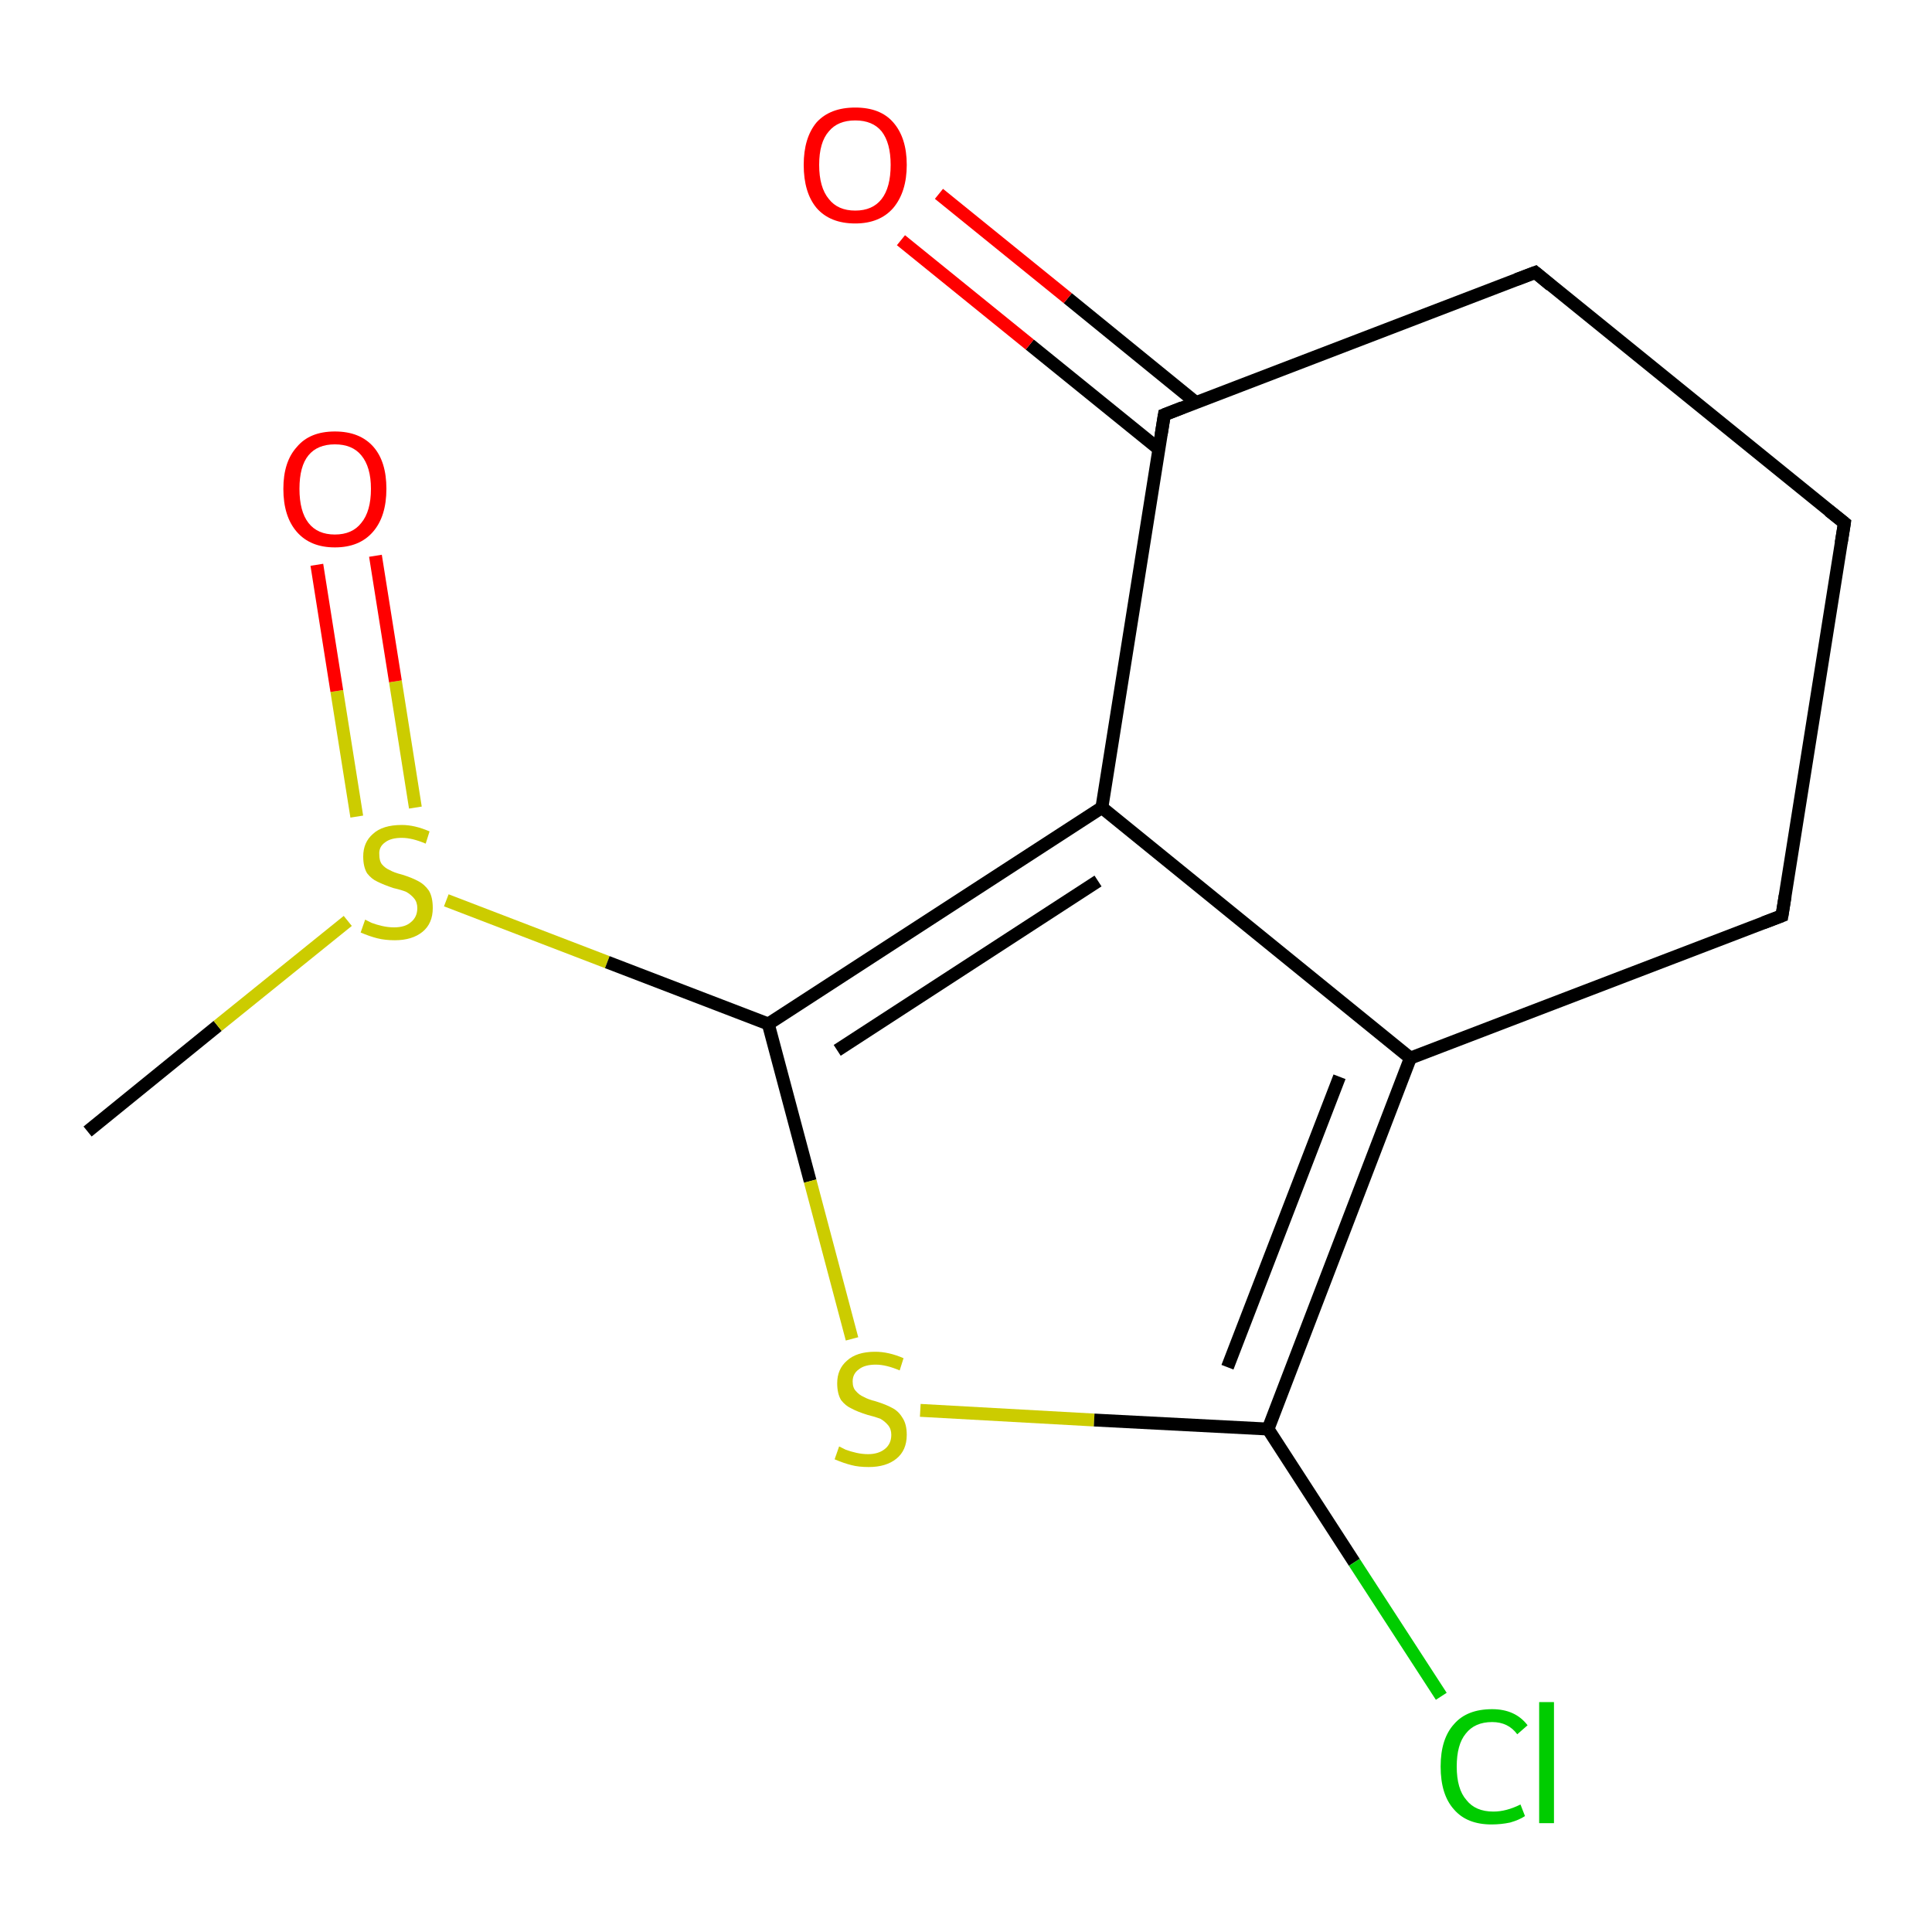 <?xml version='1.0' encoding='iso-8859-1'?>
<svg version='1.1' baseProfile='full'
              xmlns='http://www.w3.org/2000/svg'
                      xmlns:rdkit='http://www.rdkit.org/xml'
                      xmlns:xlink='http://www.w3.org/1999/xlink'
                  xml:space='preserve'
width='300px' height='300px' viewBox='0 0 300 300'>
<!-- END OF HEADER -->
<rect style='opacity:1.0;fill:#FFFFFF;stroke:none' width='300.0' height='300.0' x='0.0' y='0.0'> </rect>
<path class='bond-0 atom-0 atom-1' d='M 13.6,175.7 L 33.8,159.3' style='fill:none;fill-rule:evenodd;stroke:#000000;stroke-width:2.0px;stroke-linecap:butt;stroke-linejoin:miter;stroke-opacity:1' />
<path class='bond-0 atom-0 atom-1' d='M 33.8,159.3 L 54.0,143.0' style='fill:none;fill-rule:evenodd;stroke:#CCCC00;stroke-width:2.0px;stroke-linecap:butt;stroke-linejoin:miter;stroke-opacity:1' />
<path class='bond-1 atom-1 atom-2' d='M 64.5,125.4 L 61.4,105.8' style='fill:none;fill-rule:evenodd;stroke:#CCCC00;stroke-width:2.0px;stroke-linecap:butt;stroke-linejoin:miter;stroke-opacity:1' />
<path class='bond-1 atom-1 atom-2' d='M 61.4,105.8 L 58.3,86.3' style='fill:none;fill-rule:evenodd;stroke:#FF0000;stroke-width:2.0px;stroke-linecap:butt;stroke-linejoin:miter;stroke-opacity:1' />
<path class='bond-1 atom-1 atom-2' d='M 55.4,126.8 L 52.3,107.3' style='fill:none;fill-rule:evenodd;stroke:#CCCC00;stroke-width:2.0px;stroke-linecap:butt;stroke-linejoin:miter;stroke-opacity:1' />
<path class='bond-1 atom-1 atom-2' d='M 52.3,107.3 L 49.2,87.7' style='fill:none;fill-rule:evenodd;stroke:#FF0000;stroke-width:2.0px;stroke-linecap:butt;stroke-linejoin:miter;stroke-opacity:1' />
<path class='bond-2 atom-1 atom-3' d='M 69.3,139.8 L 94.3,149.4' style='fill:none;fill-rule:evenodd;stroke:#CCCC00;stroke-width:2.0px;stroke-linecap:butt;stroke-linejoin:miter;stroke-opacity:1' />
<path class='bond-2 atom-1 atom-3' d='M 94.3,149.4 L 119.3,159.0' style='fill:none;fill-rule:evenodd;stroke:#000000;stroke-width:2.0px;stroke-linecap:butt;stroke-linejoin:miter;stroke-opacity:1' />
<path class='bond-3 atom-3 atom-4' d='M 119.3,159.0 L 125.8,183.4' style='fill:none;fill-rule:evenodd;stroke:#000000;stroke-width:2.0px;stroke-linecap:butt;stroke-linejoin:miter;stroke-opacity:1' />
<path class='bond-3 atom-3 atom-4' d='M 125.8,183.4 L 132.3,207.9' style='fill:none;fill-rule:evenodd;stroke:#CCCC00;stroke-width:2.0px;stroke-linecap:butt;stroke-linejoin:miter;stroke-opacity:1' />
<path class='bond-4 atom-4 atom-5' d='M 142.9,219.0 L 169.9,220.5' style='fill:none;fill-rule:evenodd;stroke:#CCCC00;stroke-width:2.0px;stroke-linecap:butt;stroke-linejoin:miter;stroke-opacity:1' />
<path class='bond-4 atom-4 atom-5' d='M 169.9,220.5 L 196.9,221.9' style='fill:none;fill-rule:evenodd;stroke:#000000;stroke-width:2.0px;stroke-linecap:butt;stroke-linejoin:miter;stroke-opacity:1' />
<path class='bond-5 atom-5 atom-6' d='M 196.9,221.9 L 210.3,242.6' style='fill:none;fill-rule:evenodd;stroke:#000000;stroke-width:2.0px;stroke-linecap:butt;stroke-linejoin:miter;stroke-opacity:1' />
<path class='bond-5 atom-5 atom-6' d='M 210.3,242.6 L 223.8,263.4' style='fill:none;fill-rule:evenodd;stroke:#00CC00;stroke-width:2.0px;stroke-linecap:butt;stroke-linejoin:miter;stroke-opacity:1' />
<path class='bond-6 atom-5 atom-7' d='M 196.9,221.9 L 219.0,164.3' style='fill:none;fill-rule:evenodd;stroke:#000000;stroke-width:2.0px;stroke-linecap:butt;stroke-linejoin:miter;stroke-opacity:1' />
<path class='bond-6 atom-5 atom-7' d='M 190.6,212.3 L 208.0,167.2' style='fill:none;fill-rule:evenodd;stroke:#000000;stroke-width:2.0px;stroke-linecap:butt;stroke-linejoin:miter;stroke-opacity:1' />
<path class='bond-7 atom-7 atom-8' d='M 219.0,164.3 L 276.7,142.2' style='fill:none;fill-rule:evenodd;stroke:#000000;stroke-width:2.0px;stroke-linecap:butt;stroke-linejoin:miter;stroke-opacity:1' />
<path class='bond-8 atom-8 atom-9' d='M 276.7,142.2 L 286.4,81.2' style='fill:none;fill-rule:evenodd;stroke:#000000;stroke-width:2.0px;stroke-linecap:butt;stroke-linejoin:miter;stroke-opacity:1' />
<path class='bond-9 atom-9 atom-10' d='M 286.4,81.2 L 238.4,42.3' style='fill:none;fill-rule:evenodd;stroke:#000000;stroke-width:2.0px;stroke-linecap:butt;stroke-linejoin:miter;stroke-opacity:1' />
<path class='bond-10 atom-10 atom-11' d='M 238.4,42.3 L 180.8,64.4' style='fill:none;fill-rule:evenodd;stroke:#000000;stroke-width:2.0px;stroke-linecap:butt;stroke-linejoin:miter;stroke-opacity:1' />
<path class='bond-11 atom-11 atom-12' d='M 185.7,62.5 L 165.8,46.3' style='fill:none;fill-rule:evenodd;stroke:#000000;stroke-width:2.0px;stroke-linecap:butt;stroke-linejoin:miter;stroke-opacity:1' />
<path class='bond-11 atom-11 atom-12' d='M 165.8,46.3 L 145.8,30.1' style='fill:none;fill-rule:evenodd;stroke:#FF0000;stroke-width:2.0px;stroke-linecap:butt;stroke-linejoin:miter;stroke-opacity:1' />
<path class='bond-11 atom-11 atom-12' d='M 179.9,69.7 L 159.9,53.5' style='fill:none;fill-rule:evenodd;stroke:#000000;stroke-width:2.0px;stroke-linecap:butt;stroke-linejoin:miter;stroke-opacity:1' />
<path class='bond-11 atom-11 atom-12' d='M 159.9,53.5 L 139.9,37.3' style='fill:none;fill-rule:evenodd;stroke:#FF0000;stroke-width:2.0px;stroke-linecap:butt;stroke-linejoin:miter;stroke-opacity:1' />
<path class='bond-12 atom-11 atom-13' d='M 180.8,64.4 L 171.1,125.4' style='fill:none;fill-rule:evenodd;stroke:#000000;stroke-width:2.0px;stroke-linecap:butt;stroke-linejoin:miter;stroke-opacity:1' />
<path class='bond-13 atom-13 atom-3' d='M 171.1,125.4 L 119.3,159.0' style='fill:none;fill-rule:evenodd;stroke:#000000;stroke-width:2.0px;stroke-linecap:butt;stroke-linejoin:miter;stroke-opacity:1' />
<path class='bond-13 atom-13 atom-3' d='M 170.5,136.8 L 130.0,163.1' style='fill:none;fill-rule:evenodd;stroke:#000000;stroke-width:2.0px;stroke-linecap:butt;stroke-linejoin:miter;stroke-opacity:1' />
<path class='bond-14 atom-13 atom-7' d='M 171.1,125.4 L 219.0,164.3' style='fill:none;fill-rule:evenodd;stroke:#000000;stroke-width:2.0px;stroke-linecap:butt;stroke-linejoin:miter;stroke-opacity:1' />
<path d='M 273.8,143.3 L 276.7,142.2 L 277.2,139.1' style='fill:none;stroke:#000000;stroke-width:2.0px;stroke-linecap:butt;stroke-linejoin:miter;stroke-opacity:1;' />
<path d='M 285.9,84.3 L 286.4,81.2 L 284.0,79.3' style='fill:none;stroke:#000000;stroke-width:2.0px;stroke-linecap:butt;stroke-linejoin:miter;stroke-opacity:1;' />
<path d='M 240.8,44.3 L 238.4,42.3 L 235.5,43.4' style='fill:none;stroke:#000000;stroke-width:2.0px;stroke-linecap:butt;stroke-linejoin:miter;stroke-opacity:1;' />
<path d='M 183.6,63.3 L 180.8,64.4 L 180.3,67.5' style='fill:none;stroke:#000000;stroke-width:2.0px;stroke-linecap:butt;stroke-linejoin:miter;stroke-opacity:1;' />
<path class='atom-1' d='M 56.7 142.8
Q 56.9 142.9, 57.7 143.3
Q 58.5 143.6, 59.4 143.8
Q 60.3 144.0, 61.2 144.0
Q 62.9 144.0, 63.8 143.2
Q 64.8 142.4, 64.8 141.0
Q 64.8 140.1, 64.3 139.5
Q 63.8 138.9, 63.1 138.5
Q 62.4 138.2, 61.1 137.9
Q 59.6 137.4, 58.6 136.9
Q 57.7 136.5, 57.0 135.6
Q 56.4 134.6, 56.4 133.0
Q 56.4 130.8, 57.9 129.5
Q 59.4 128.1, 62.4 128.1
Q 64.4 128.1, 66.7 129.1
L 66.1 131.0
Q 64.0 130.1, 62.4 130.1
Q 60.7 130.1, 59.8 130.8
Q 58.8 131.5, 58.9 132.7
Q 58.9 133.7, 59.3 134.2
Q 59.8 134.8, 60.5 135.1
Q 61.2 135.5, 62.4 135.8
Q 64.0 136.3, 64.9 136.8
Q 65.9 137.3, 66.6 138.3
Q 67.2 139.3, 67.2 141.0
Q 67.2 143.4, 65.6 144.7
Q 64.0 146.0, 61.3 146.0
Q 59.8 146.0, 58.6 145.7
Q 57.4 145.4, 56.0 144.8
L 56.7 142.8
' fill='#CCCC00'/>
<path class='atom-2' d='M 44.0 75.9
Q 44.0 71.7, 46.1 69.4
Q 48.1 67.0, 52.0 67.0
Q 55.9 67.0, 58.0 69.4
Q 60.0 71.7, 60.0 75.9
Q 60.0 80.2, 57.9 82.6
Q 55.8 85.0, 52.0 85.0
Q 48.2 85.0, 46.1 82.6
Q 44.0 80.2, 44.0 75.9
M 52.0 83.0
Q 54.7 83.0, 56.1 81.2
Q 57.6 79.4, 57.6 75.9
Q 57.6 72.5, 56.1 70.7
Q 54.7 69.0, 52.0 69.0
Q 49.3 69.0, 47.9 70.7
Q 46.5 72.4, 46.5 75.9
Q 46.5 79.4, 47.9 81.2
Q 49.3 83.0, 52.0 83.0
' fill='#FF0000'/>
<path class='atom-4' d='M 130.3 224.6
Q 130.5 224.7, 131.3 225.1
Q 132.1 225.4, 133.0 225.6
Q 133.9 225.8, 134.8 225.8
Q 136.4 225.8, 137.4 225.0
Q 138.4 224.2, 138.4 222.8
Q 138.4 221.9, 137.9 221.3
Q 137.4 220.7, 136.7 220.3
Q 135.9 220.0, 134.7 219.7
Q 133.1 219.2, 132.2 218.7
Q 131.3 218.3, 130.6 217.4
Q 130.0 216.4, 130.0 214.8
Q 130.0 212.6, 131.5 211.3
Q 133.0 209.9, 135.9 209.9
Q 138.0 209.9, 140.3 210.9
L 139.7 212.8
Q 137.6 211.9, 136.0 211.9
Q 134.3 211.9, 133.4 212.6
Q 132.4 213.3, 132.4 214.5
Q 132.4 215.5, 132.9 216.0
Q 133.4 216.6, 134.1 216.9
Q 134.8 217.3, 136.0 217.6
Q 137.6 218.1, 138.5 218.6
Q 139.5 219.1, 140.1 220.1
Q 140.8 221.1, 140.8 222.8
Q 140.8 225.2, 139.2 226.5
Q 137.6 227.8, 134.9 227.8
Q 133.3 227.8, 132.2 227.5
Q 131.0 227.2, 129.6 226.6
L 130.3 224.6
' fill='#CCCC00'/>
<path class='atom-6' d='M 223.7 274.3
Q 223.7 270.0, 225.8 267.7
Q 227.8 265.4, 231.7 265.4
Q 235.3 265.4, 237.2 267.9
L 235.6 269.3
Q 234.2 267.4, 231.7 267.4
Q 229.0 267.4, 227.6 269.2
Q 226.2 270.9, 226.2 274.3
Q 226.2 277.8, 227.7 279.5
Q 229.1 281.3, 231.9 281.3
Q 233.9 281.3, 236.1 280.2
L 236.8 282.0
Q 235.9 282.6, 234.5 283.0
Q 233.1 283.3, 231.6 283.3
Q 227.8 283.3, 225.8 281.0
Q 223.7 278.7, 223.7 274.3
' fill='#00CC00'/>
<path class='atom-6' d='M 239.0 264.3
L 241.3 264.3
L 241.3 283.1
L 239.0 283.1
L 239.0 264.3
' fill='#00CC00'/>
<path class='atom-12' d='M 124.8 25.6
Q 124.8 21.4, 126.8 19.0
Q 128.9 16.7, 132.8 16.7
Q 136.7 16.7, 138.7 19.0
Q 140.8 21.4, 140.8 25.6
Q 140.8 29.8, 138.7 32.3
Q 136.6 34.7, 132.8 34.7
Q 128.9 34.7, 126.8 32.3
Q 124.8 29.9, 124.8 25.6
M 132.8 32.7
Q 135.5 32.7, 136.9 30.9
Q 138.3 29.1, 138.3 25.6
Q 138.3 22.2, 136.9 20.4
Q 135.5 18.7, 132.8 18.7
Q 130.1 18.7, 128.7 20.4
Q 127.2 22.1, 127.2 25.6
Q 127.2 29.1, 128.7 30.9
Q 130.1 32.7, 132.8 32.7
' fill='#FF0000'/>
</svg>
